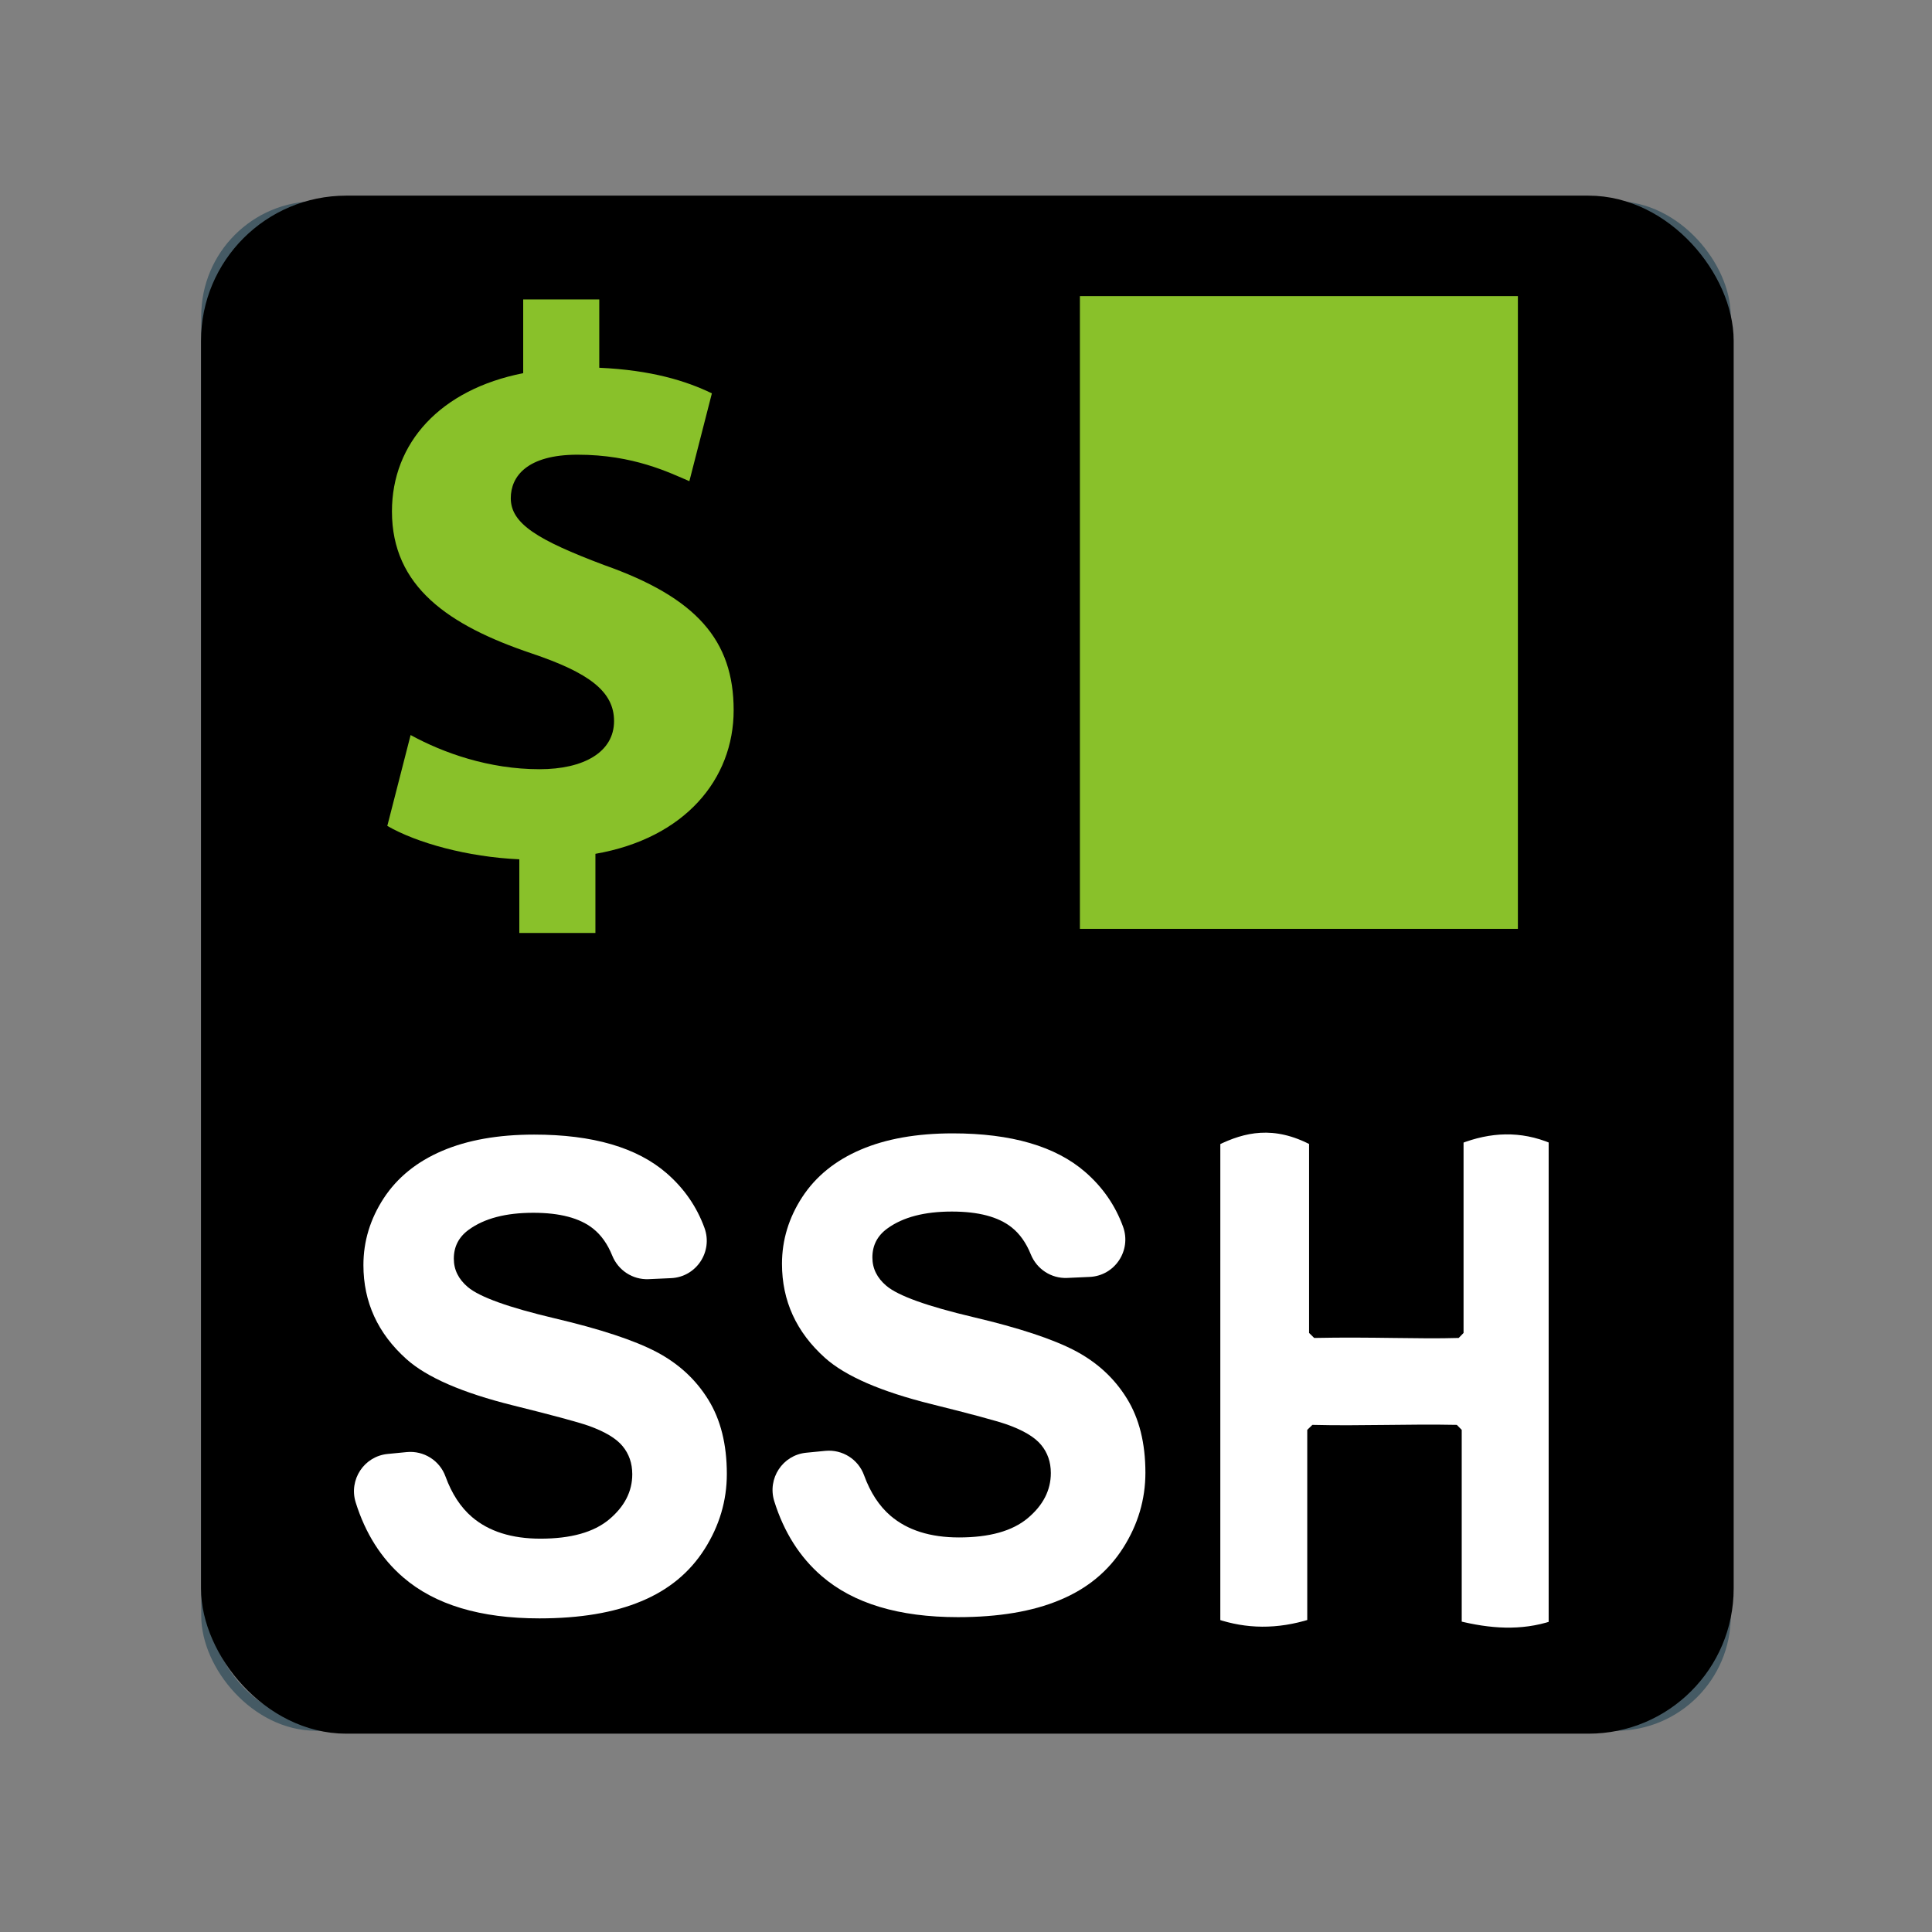 <?xml version="1.0" encoding="UTF-8" standalone="no"?>
<!-- Created with Inkscape (http://www.inkscape.org/) -->

<svg
   xmlns:dc="http://purl.org/dc/elements/1.1/"
   xmlns:cc="http://creativecommons.org/ns#"
   xmlns:rdf="http://www.w3.org/1999/02/22-rdf-syntax-ns#"
   xmlns:svg="http://www.w3.org/2000/svg"
   xmlns="http://www.w3.org/2000/svg"
   xmlns:sodipodi="http://sodipodi.sourceforge.net/DTD/sodipodi-0.dtd"
   xmlns:inkscape="http://www.inkscape.org/namespaces/inkscape"
   width="192"
   height="192"
   id="svg2"
   version="1.1"
   inkscape:version="0.92.4 (5da689c313, 2019-01-14)"
   sodipodi:docname="ssh-icon.svg"
   enable-background="new">
  <rect width="100%" height="100%" fill="#808080" stroke="none"/>
  <title
     id="title4549">SSH icon</title>
  <defs
     id="defs4">
    <inkscape:path-effect
       effect="taper_stroke"
       id="path-effect6328"
       is_visible="true"
       stroke_width="1"
       attach_start="0.2"
       end_offset="0.2"
       smoothing="0.5"
       jointype="extrapolated"
       miter_limit="100" />
    <inkscape:perspective
       sodipodi:type="inkscape:persp3d"
       inkscape:vp_x="0 : 96 : 1"
       inkscape:vp_y="0 : 1000 : 0"
       inkscape:vp_z="192 : 96 : 1"
       inkscape:persp3d-origin="96 : 64 : 1"
       id="perspective5915" />
  </defs>
  <sodipodi:namedview
     id="base"
     pagecolor="#ffffff"
     bordercolor="#666666"
     borderopacity="1.0"
     inkscape:pageopacity="0.0"
     inkscape:pageshadow="2"
     inkscape:zoom="2.8284271"
     inkscape:cx="11.20613"
     inkscape:cy="52.438616"
     inkscape:document-units="px"
     inkscape:current-layer="layer5"
     showgrid="true"
     showguides="false"
     inkscape:guide-bbox="true"
     inkscape:window-width="1920"
     inkscape:window-height="1017"
     inkscape:window-x="-8"
     inkscape:window-y="-8"
     inkscape:window-maximized="1"
     inkscape:snap-global="false">
    <inkscape:grid
       type="xygrid"
       id="grid2985"
       empspacing="5"
       visible="true"
       enabled="true"
       snapvisiblegridlinesonly="true" />
    <sodipodi:guide
       orientation="1,0"
       position="8,58.524"
       id="guide3002"
       inkscape:locked="false" />
    <sodipodi:guide
       orientation="1,0"
       position="20,69.305"
       id="guide3004"
       inkscape:locked="false" />
    <sodipodi:guide
       orientation="1,0"
       position="32,62.631"
       id="guide3006"
       inkscape:locked="false" />
    <sodipodi:guide
       orientation="1,0"
       position="68,53.39"
       id="guide3008"
       inkscape:locked="false" />
    <sodipodi:guide
       orientation="0,1"
       position="119.615,8"
       id="guide3010"
       inkscape:locked="false" />
    <sodipodi:guide
       orientation="0,1"
       position="155.551,20"
       id="guide3012"
       inkscape:locked="false" />
    <sodipodi:guide
       orientation="0,1"
       position="132.963,32"
       id="guide3014"
       inkscape:locked="false" />
    <sodipodi:guide
       orientation="0,1"
       position="130.909,68"
       id="guide3016"
       inkscape:locked="false" />
    <sodipodi:guide
       orientation="0,1"
       position="137.07,184"
       id="guide3018"
       inkscape:locked="false" />
    <sodipodi:guide
       orientation="1,0"
       position="184,145.797"
       id="guide3020"
       inkscape:locked="false" />
    <sodipodi:guide
       orientation="0,1"
       position="91.38,172"
       id="guide3022"
       inkscape:locked="false" />
    <sodipodi:guide
       orientation="1,0"
       position="172,101.647"
       id="guide3024"
       inkscape:locked="false" />
    <sodipodi:guide
       orientation="0,1"
       position="149.39,160"
       id="guide3026"
       inkscape:locked="false" />
    <sodipodi:guide
       orientation="1,0"
       position="160,88.299"
       id="guide3028"
       inkscape:locked="false" />
    <sodipodi:guide
       orientation="0,1"
       position="128.342,124"
       id="guide3030"
       inkscape:locked="false" />
    <sodipodi:guide
       orientation="1,0"
       position="124,92.92"
       id="guide3032"
       inkscape:locked="false" />
  </sodipodi:namedview>
  <g
     inkscape:label="Horizontal rectangle"
     inkscape:groupmode="layer"
     id="layer1"
     transform="translate(0,-860.362)"
     sodipodi:insensitive="true"
     style="display:none">
    <rect
       style="fill:none;stroke:#455a64;stroke-width:1;stroke-linejoin:round;stroke-miterlimit:4;stroke-dasharray:none;stroke-opacity:1"
       id="rect3034"
       width="175"
       height="127"
       x="8.5"
       y="892.862"
       ry="4.178" />
  </g>
  <g
     inkscape:groupmode="layer"
     id="layer2"
     inkscape:label="Vertical rectangle"
     sodipodi:insensitive="true"
     style="display:none">
    <rect
       style="fill:none;stroke:#455a64;stroke-width:1;stroke-linejoin:round;stroke-miterlimit:4;stroke-dasharray:none;stroke-opacity:1"
       id="rect3037"
       width="127"
       height="175"
       x="32.5"
       y="8.5"
       ry="4.813" />
  </g>
  <g
     inkscape:groupmode="layer"
     id="layer3"
     inkscape:label="circle"
     style="display:none"
     sodipodi:insensitive="true">
    <circle
       style="fill:none;stroke:#455a64;stroke-width:0.278;stroke-linejoin:round;stroke-miterlimit:4;stroke-dasharray:none;stroke-opacity:1"
       id="path3040"
       transform="matrix(3.646,0,0,3.646,-443.537,-160.863)"
       cx="148"
       cy="70.46"
       r="24" />
  </g>
  <g
     inkscape:groupmode="layer"
     id="layer4"
     inkscape:label="Square"
     style="display:inline;"
     sodipodi:insensitive="true">
    <rect
       style="fill:none;stroke:#455a64;stroke-width:1;stroke-linejoin:round;stroke-miterlimit:4;stroke-dasharray:none;stroke-opacity:1"
       id="rect3811"
       width="151"
       height="151"
       x="20.5"
       y="20.5"
       ry="10.897" />
  </g>
  <g
     inkscape:groupmode="layer"
     id="layer5"
     inkscape:label="icon"
     style="">
    <rect
       style="fill:#000000;fill-opacity:1;stroke:#000000;stroke-width:3.78;stroke-miterlimit:4;stroke-dasharray:none;stroke-opacity:1"
       id="rect5920"
       width="148.533"
       height="149.067"
       x="21.867"
       y="21.333"
       ry="12.533" />
    <g
       transform="matrix(2.007,0,0,2.007,24.22,29.758)"
       id="g4-4-6"
       style="fill:#89c12a;fill-opacity:1">
      <path
         inkscape:connector-curvature="0"
         d="m 24.26,20.34 c 0,3.42 -2.423,6.342 -6.845,7.111 v 3.92 H 13.647 V 27.723 C 11.069,27.606 8.571,26.912 7.11,26.069 l 1.154,-4.5 c 1.615,0.886 3.883,1.693 6.383,1.693 2.191,0 3.691,-0.848 3.691,-2.385 0,-1.461 -1.23,-2.389 -4.077,-3.348 C 10.149,16.144 7.34,14.223 7.34,10.496 7.34,7.11 9.725,4.461 13.839,3.651 V 0 h 3.767 v 3.383 c 2.576,0.115 4.309,0.652 5.576,1.268 L 22.067,8.999 C 21.07,8.575 19.3,7.688 16.531,7.688 c -2.5,0 -3.307,1.076 -3.307,2.154 0,1.268 1.346,2.074 4.613,3.307 4.579,1.613 6.423,3.728 6.423,7.191 z"
         id="path2-8-7"
         style="fill:#89c12a;fill-opacity:1" />
    </g>
    <rect
       style="fill:#89c12a;fill-opacity:1;stroke:#89c12a;stroke-width:3.007;stroke-miterlimit:4;stroke-dasharray:none;stroke-opacity:1"
       id="rect857-2-5"
       width="40.52"
       height="59.876"
       x="108.823"
       y="30.93"
       ry="0" />
    <path
       inkscape:connector-curvature="0"
       id="path6"
       d="m 70.013,153.959 c 1.476,-2.32 2.219,-4.817 2.219,-7.483 0,-2.936 -0.616,-5.408 -1.856,-7.399 -1.24,-1.999 -2.944,-3.569 -5.138,-4.724 -2.185,-1.147 -5.56,-2.269 -10.124,-3.341 -4.564,-1.08 -7.441,-2.109 -8.622,-3.105 -0.928,-0.785 -1.392,-1.721 -1.392,-2.818 0,-1.206 0.498,-2.168 1.493,-2.885 1.544,-1.122 3.678,-1.679 6.403,-1.679 2.641,0 4.623,0.523 5.939,1.569 0.81,0.641 1.443,1.535 1.907,2.683 0.591,1.468 2.033,2.413 3.611,2.345 l 2.236,-0.101 c 2.506,-0.11 4.176,-2.624 3.324,-4.986 -0.768,-2.109 -2.016,-3.923 -3.763,-5.441 -2.944,-2.556 -7.34,-3.839 -13.169,-3.839 -3.569,0 -6.623,0.54 -9.145,1.62 -2.522,1.08 -4.454,2.649 -5.804,4.707 -1.341,2.058 -2.016,4.277 -2.016,6.639 0,3.678 1.426,6.791 4.277,9.347 2.025,1.814 5.56,3.349 10.588,4.598 3.906,0.97 6.412,1.645 7.508,2.025 1.603,0.574 2.733,1.24 3.375,2.016 0.641,0.768 0.97,1.704 0.97,2.801 0,1.713 -0.768,3.206 -2.295,4.488 -1.535,1.282 -3.805,1.915 -6.833,1.915 -2.851,0 -5.121,-0.717 -6.8,-2.151 -1.13,-0.97 -2.008,-2.312 -2.632,-4.024 -0.574,-1.594 -2.16,-2.59 -3.847,-2.43 l -1.898,0.186 c -2.354,0.228 -3.881,2.565 -3.181,4.817 0.962,3.079 2.539,5.568 4.724,7.449 3.147,2.716 7.66,4.075 13.532,4.075 4.033,0 7.407,-0.565 10.107,-1.696 2.733,-1.13 4.826,-2.86 6.302,-5.18 z"
       style="fill:#ffffff;fill-opacity:1;stroke-width:0.084" />
    <path
       inkscape:connector-curvature="0"
       id="path6-6"
       d="m 111.61,153.837 c 1.476,-2.32 2.219,-4.817 2.219,-7.483 0,-2.936 -0.616,-5.408 -1.856,-7.399 -1.24,-1.999 -2.944,-3.569 -5.138,-4.724 -2.185,-1.147 -5.56,-2.269 -10.124,-3.341 -4.564,-1.08 -7.441,-2.109 -8.622,-3.105 -0.928,-0.785 -1.392,-1.721 -1.392,-2.818 0,-1.206 0.498,-2.168 1.493,-2.885 1.544,-1.122 3.678,-1.679 6.403,-1.679 2.641,0 4.623,0.523 5.939,1.569 0.81,0.641 1.443,1.535 1.907,2.683 0.591,1.468 2.033,2.413 3.611,2.345 l 2.236,-0.101 c 2.506,-0.11 4.176,-2.624 3.324,-4.986 -0.768,-2.109 -2.016,-3.923 -3.763,-5.441 -2.944,-2.556 -7.34,-3.839 -13.169,-3.839 -3.569,0 -6.623,0.54 -9.145,1.62 -2.522,1.08 -4.454,2.649 -5.804,4.707 -1.341,2.058 -2.016,4.277 -2.016,6.639 0,3.678 1.426,6.791 4.277,9.347 2.025,1.814 5.56,3.349 10.588,4.598 3.906,0.97 6.412,1.645 7.508,2.025 1.603,0.574 2.733,1.24 3.375,2.016 0.641,0.768 0.97,1.704 0.97,2.801 0,1.713 -0.768,3.206 -2.295,4.488 -1.535,1.282 -3.805,1.915 -6.833,1.915 -2.851,0 -5.121,-0.717 -6.8,-2.151 -1.13,-0.97 -2.008,-2.312 -2.632,-4.024 -0.574,-1.594 -2.16,-2.59 -3.847,-2.43 l -1.898,0.186 c -2.354,0.228 -3.881,2.565 -3.181,4.817 0.962,3.079 2.539,5.568 4.724,7.449 3.147,2.716 7.66,4.075 13.532,4.075 4.033,0 7.407,-0.565 10.107,-1.696 2.733,-1.13 4.826,-2.86 6.302,-5.18 z"
       style="fill:#ffffff;fill-opacity:1;stroke-width:0.084" />
    <path
       style="fill:#ffffff;fill-opacity:1;fill-rule:nonzero;stroke:#000000;stroke-width:0.993;stroke-linecap:round;stroke-linejoin:miter;stroke-miterlimit:0.05;stroke-dasharray:none;stroke-opacity:1"
       d="m 120.778,113.384 c 2.788,-1.381 5.863,-2.098 9.814,0 v 19.083 c 5.815,-0.12 10.412,0.123 14.358,0 v -19.265 c 3.043,-1.18 6.174,-1.391 9.451,0 v 48.344 c -3.211,1.062 -6.422,0.803 -9.633,0 v -19.447 c -4.786,-0.1 -9.572,0.123 -14.358,0 v 19.265 c -3.454,1.096 -6.646,1.01 -9.633,0 z"
       id="path6048-9-3"
       inkscape:connector-curvature="0"
       sodipodi:nodetypes="ccccccccccccc" />
  </g>
</svg>
